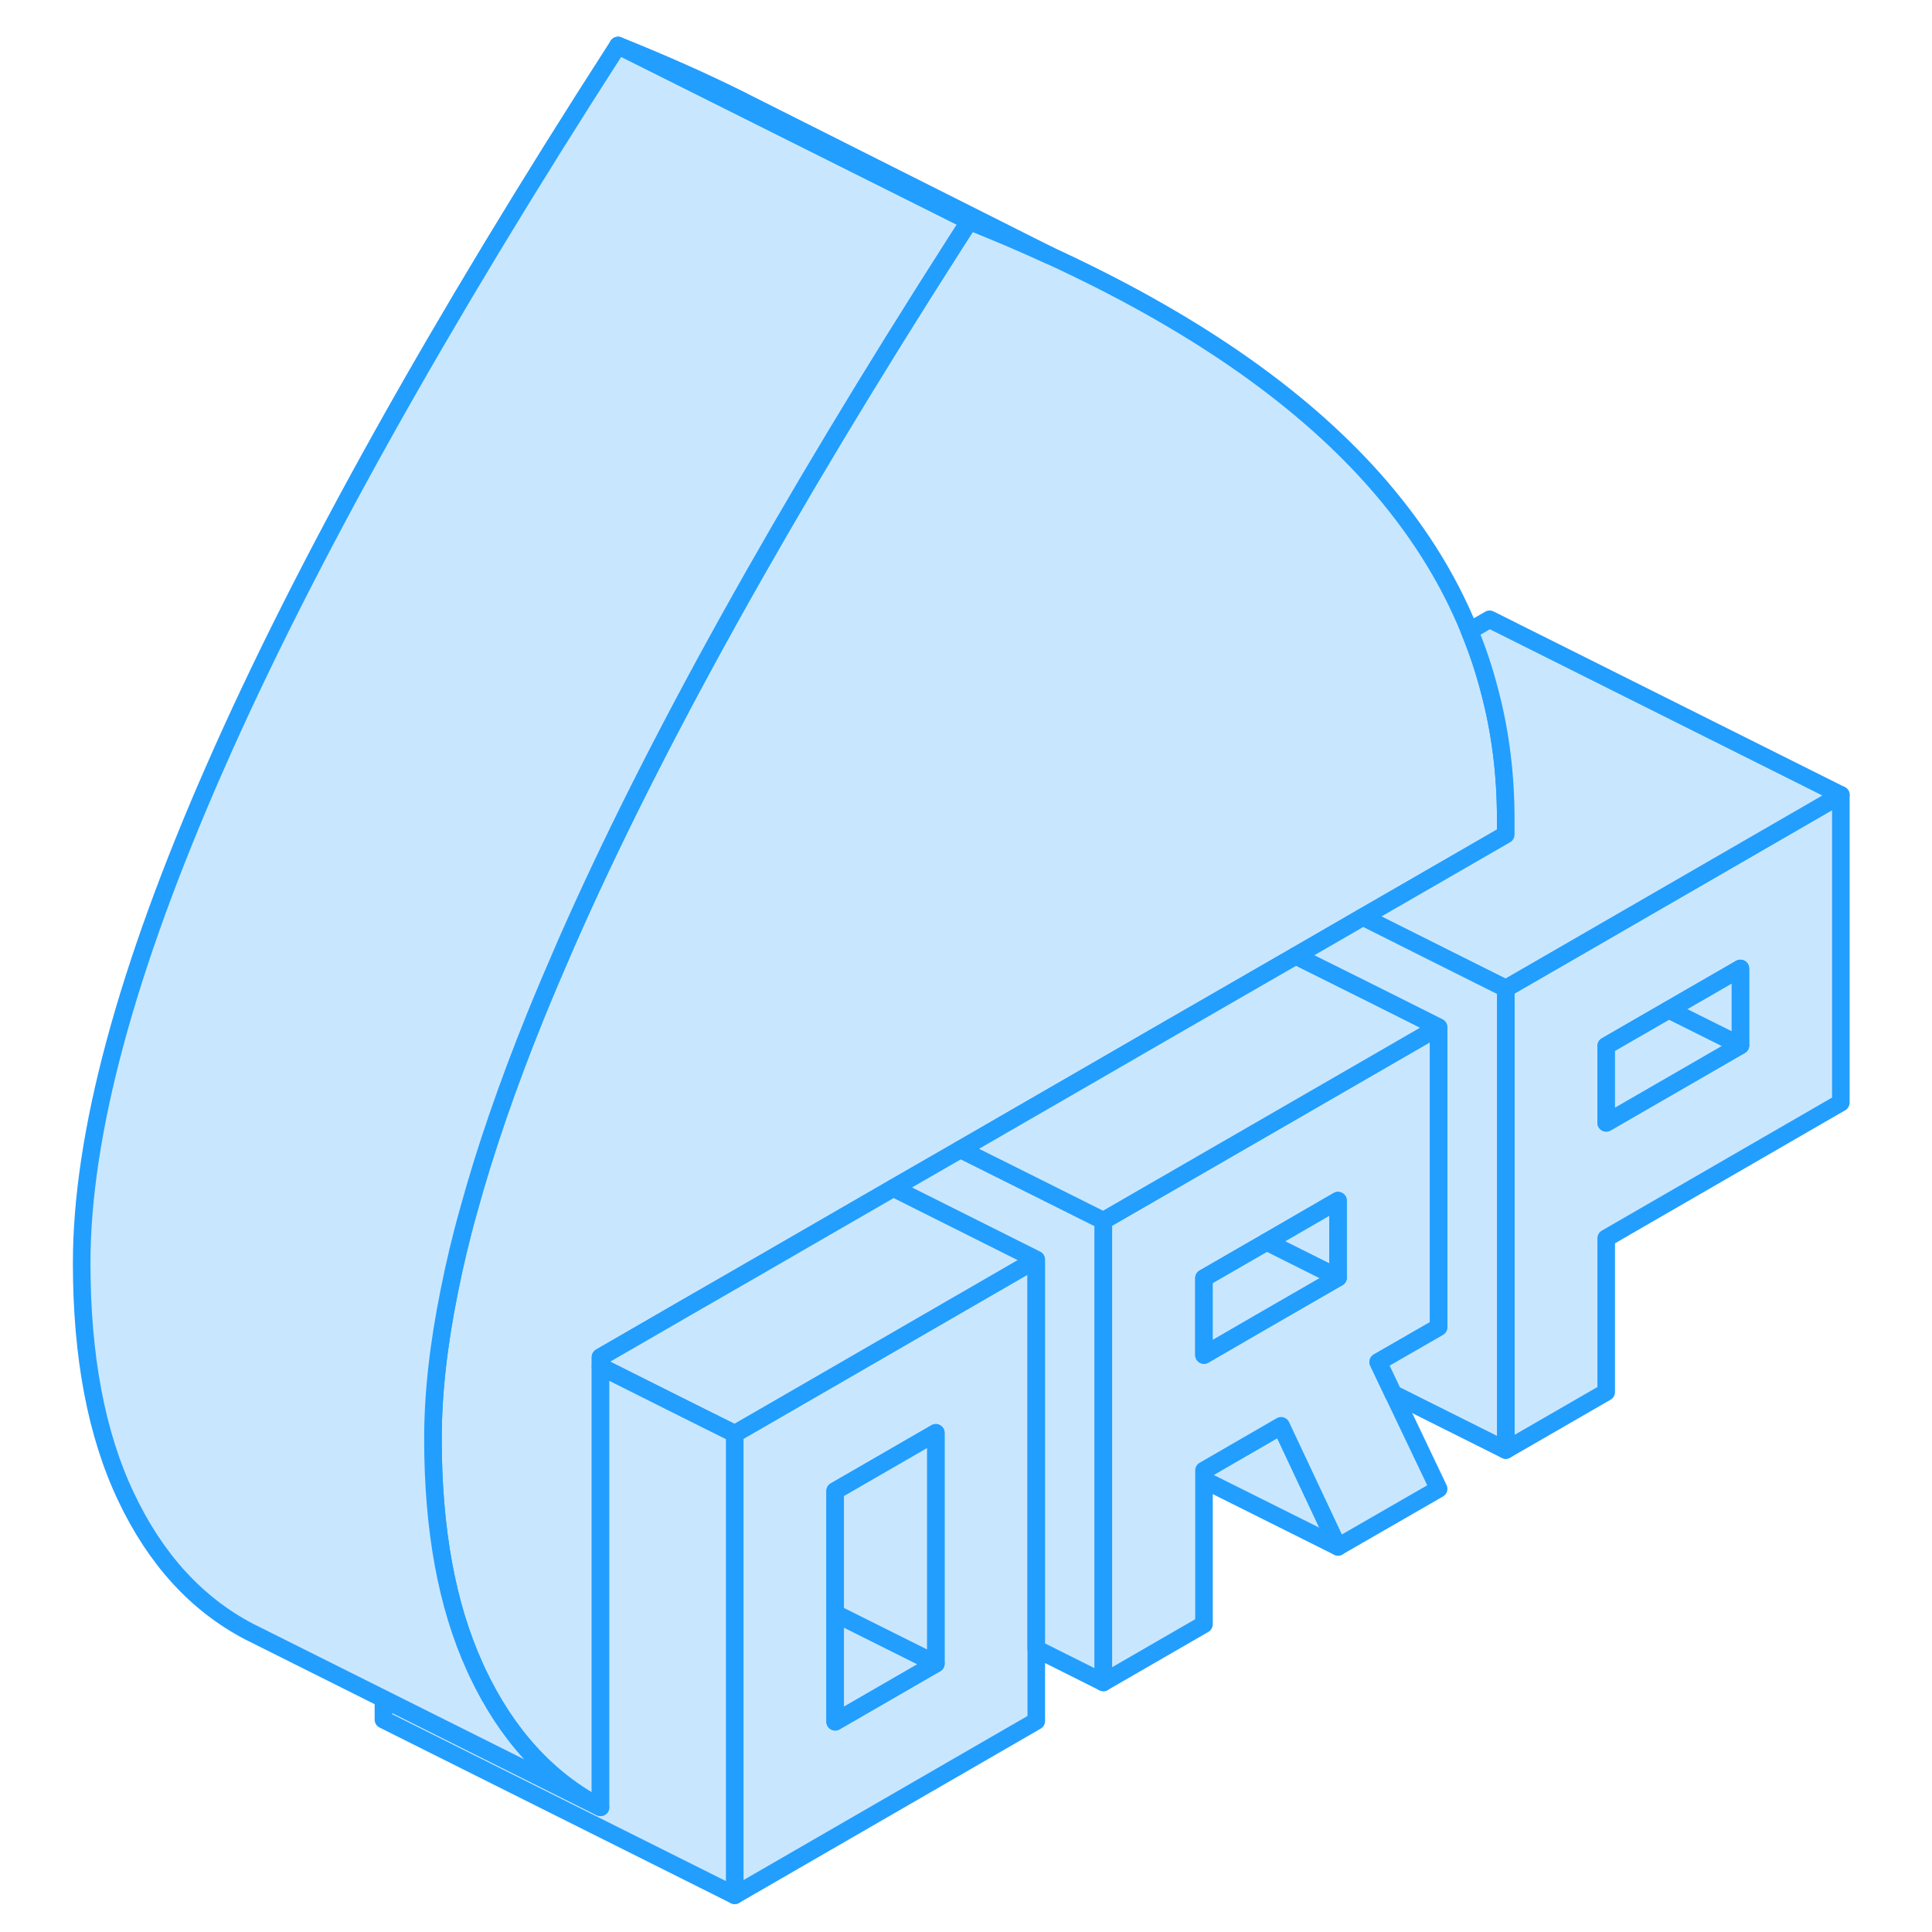 <svg width="48" height="48" viewBox="0 0 105 110" fill="#c8e7ff" xmlns="http://www.w3.org/2000/svg" stroke-width="1px" stroke-linecap="round" stroke-linejoin="round"><path d="M86.421 54.44L83.231 56.28V82.56L88.951 79.26V70.5L102.31 62.78V45.26L86.421 54.44ZM96.591 59.52L88.951 63.93V59.55L92.52 57.49L96.591 55.14V59.52Z" stroke="#229EFF" stroke-linejoin="round"/><path d="M96.59 59.52L88.95 63.93V59.55L92.52 57.49L96.59 59.52Z" stroke="#229EFF" stroke-linejoin="round"/><path d="M96.591 55.14V59.52L92.52 57.49L96.591 55.14Z" stroke="#229EFF" stroke-linejoin="round"/><path d="M83.23 46.64V47.52L82.31 48.05L78.29 50.37L75.1 52.21L71.28 54.42L63.23 59.06L59.41 61.27L55.39 63.59L52.19 65.44L48.37 67.64L40.32 72.29L36.5 74.49L31.69 77.27V102.9C28.7 101.34 26.36 98.78 24.68 95.23L24.53 94.9C22.94 91.41 22.15 87.08 22.15 81.91C22.15 79.36 22.46 76.57 23.08 73.51C23.38 72 23.75 70.43 24.21 68.81C25.14 65.43 26.4 61.78 27.98 57.87C28.53 56.52 29.12 55.13 29.74 53.71C34.68 42.47 42.1 29.12 52 13.66C52.23 13.3 52.46 12.95 52.69 12.59C54.27 13.22 55.8 13.87 57.25 14.54C65.23 18.21 71.36 22.43 75.64 27.21C78.07 29.93 79.92 32.83 81.17 35.92C81.63 37.04 82.01 38.18 82.31 39.35C82.93 41.68 83.23 44.11 83.23 46.64Z" stroke="#229EFF" stroke-linejoin="round"/><path d="M102.311 45.26L86.421 54.44L83.231 56.28L79.491 54.41L75.101 52.21L78.291 50.37L82.311 48.05L83.231 47.52V46.64C83.231 44.11 82.931 41.68 82.311 39.35C82.011 38.18 81.631 37.04 81.171 35.92L82.311 35.26L102.311 45.26Z" stroke="#229EFF" stroke-linejoin="round"/><path d="M51.931 74.35L46.051 77.75L40.321 81.06L39.331 81.63V107.91L56.501 97.99V71.71L51.931 74.35ZM50.781 94.72L45.051 98.03V84.89L50.781 81.58V94.72Z" stroke="#229EFF" stroke-linejoin="round"/><path d="M50.781 94.719L45.051 98.029V91.859L50.781 94.719Z" stroke="#229EFF" stroke-linejoin="round"/><path d="M50.781 81.58V94.72L45.051 91.86V84.89L50.781 81.58Z" stroke="#229EFF" stroke-linejoin="round"/><path d="M56.5 71.71L51.93 74.35L46.05 77.75L40.32 81.06L39.33 81.63L36.5 80.22L31.69 77.81V77.27L36.5 74.49L40.32 72.29L48.37 67.64L56.5 71.71Z" stroke="#229EFF" stroke-linejoin="round"/><path d="M39.331 81.63V107.91L19.331 97.91V96.72L20.431 97.27L31.691 102.9V77.81L36.501 80.22L39.331 81.63Z" stroke="#229EFF" stroke-linejoin="round"/><path d="M23.08 73.51C22.46 76.57 22.15 79.36 22.15 81.91C22.15 87.08 22.94 91.41 24.53 94.9L24.68 95.23C26.36 98.78 28.7 101.34 31.69 102.9L20.43 97.27L19.33 96.72L11.69 92.9C8.7 91.34 6.36 88.78 4.68 85.23C2.99 81.68 2.15 77.24 2.15 71.91C2.15 64.61 4.68 55.21 9.74 43.71C14.79 32.21 22.44 18.5 32.69 2.59L46.03 9.26L52.69 12.59C52.46 12.95 52.23 13.3 52 13.66C42.1 29.12 34.68 42.47 29.74 53.71C29.12 55.13 28.53 56.52 27.98 57.87C26.4 61.78 25.14 65.43 24.21 68.81C23.75 70.43 23.38 72 23.08 73.51Z" stroke="#229EFF" stroke-linejoin="round"/><path d="M60.321 69.499V95.79L56.501 93.879V71.71L48.371 67.639L52.191 65.439L56.181 67.43L60.321 69.499Z" stroke="#229EFF" stroke-linejoin="round"/><path d="M73.68 88.07L66.05 84.26V83.72L70.44 81.18L73.68 88.07Z" stroke="#229EFF" stroke-linejoin="round"/><path d="M79.41 58.48L68.95 64.519L63.51 67.659L63.23 67.82L60.32 69.499V95.79L66.05 92.48V83.719L70.44 81.18L73.68 88.07L79.41 84.769L76.83 79.359L75.97 77.549L79.41 75.57V58.48ZM73.68 72.74L69 75.439L66.05 77.15V72.769L69.62 70.71L73.68 68.359V72.74Z" stroke="#229EFF" stroke-linejoin="round"/><path d="M73.681 68.359V72.739L69.621 70.709L73.681 68.359Z" stroke="#229EFF" stroke-linejoin="round"/><path d="M73.68 72.74L69 75.44L66.05 77.15V72.77L69.62 70.71L73.68 72.74Z" stroke="#229EFF" stroke-linejoin="round"/><path d="M79.41 58.48L68.95 64.52L63.51 67.66L63.23 67.82L60.32 69.5L56.18 67.43L52.19 65.44L55.39 63.59L59.41 61.27L63.23 59.06L71.28 54.42L75.68 56.61L79.41 58.48Z" stroke="#229EFF" stroke-linejoin="round"/><path d="M83.23 56.28V82.56L76.83 79.36L75.97 77.55L79.41 75.57V58.48L75.68 56.61L71.28 54.42L75.1 52.21L79.49 54.41L83.23 56.28Z" stroke="#229EFF" stroke-linejoin="round"/><path d="M57.25 14.54C55.8 13.87 54.27 13.22 52.69 12.59L46.03 9.26L32.69 2.59C35.19 3.59 37.53 4.63 39.72 5.72L39.97 5.85L57.25 14.54Z" stroke="#229EFF" stroke-linejoin="round"/></svg>